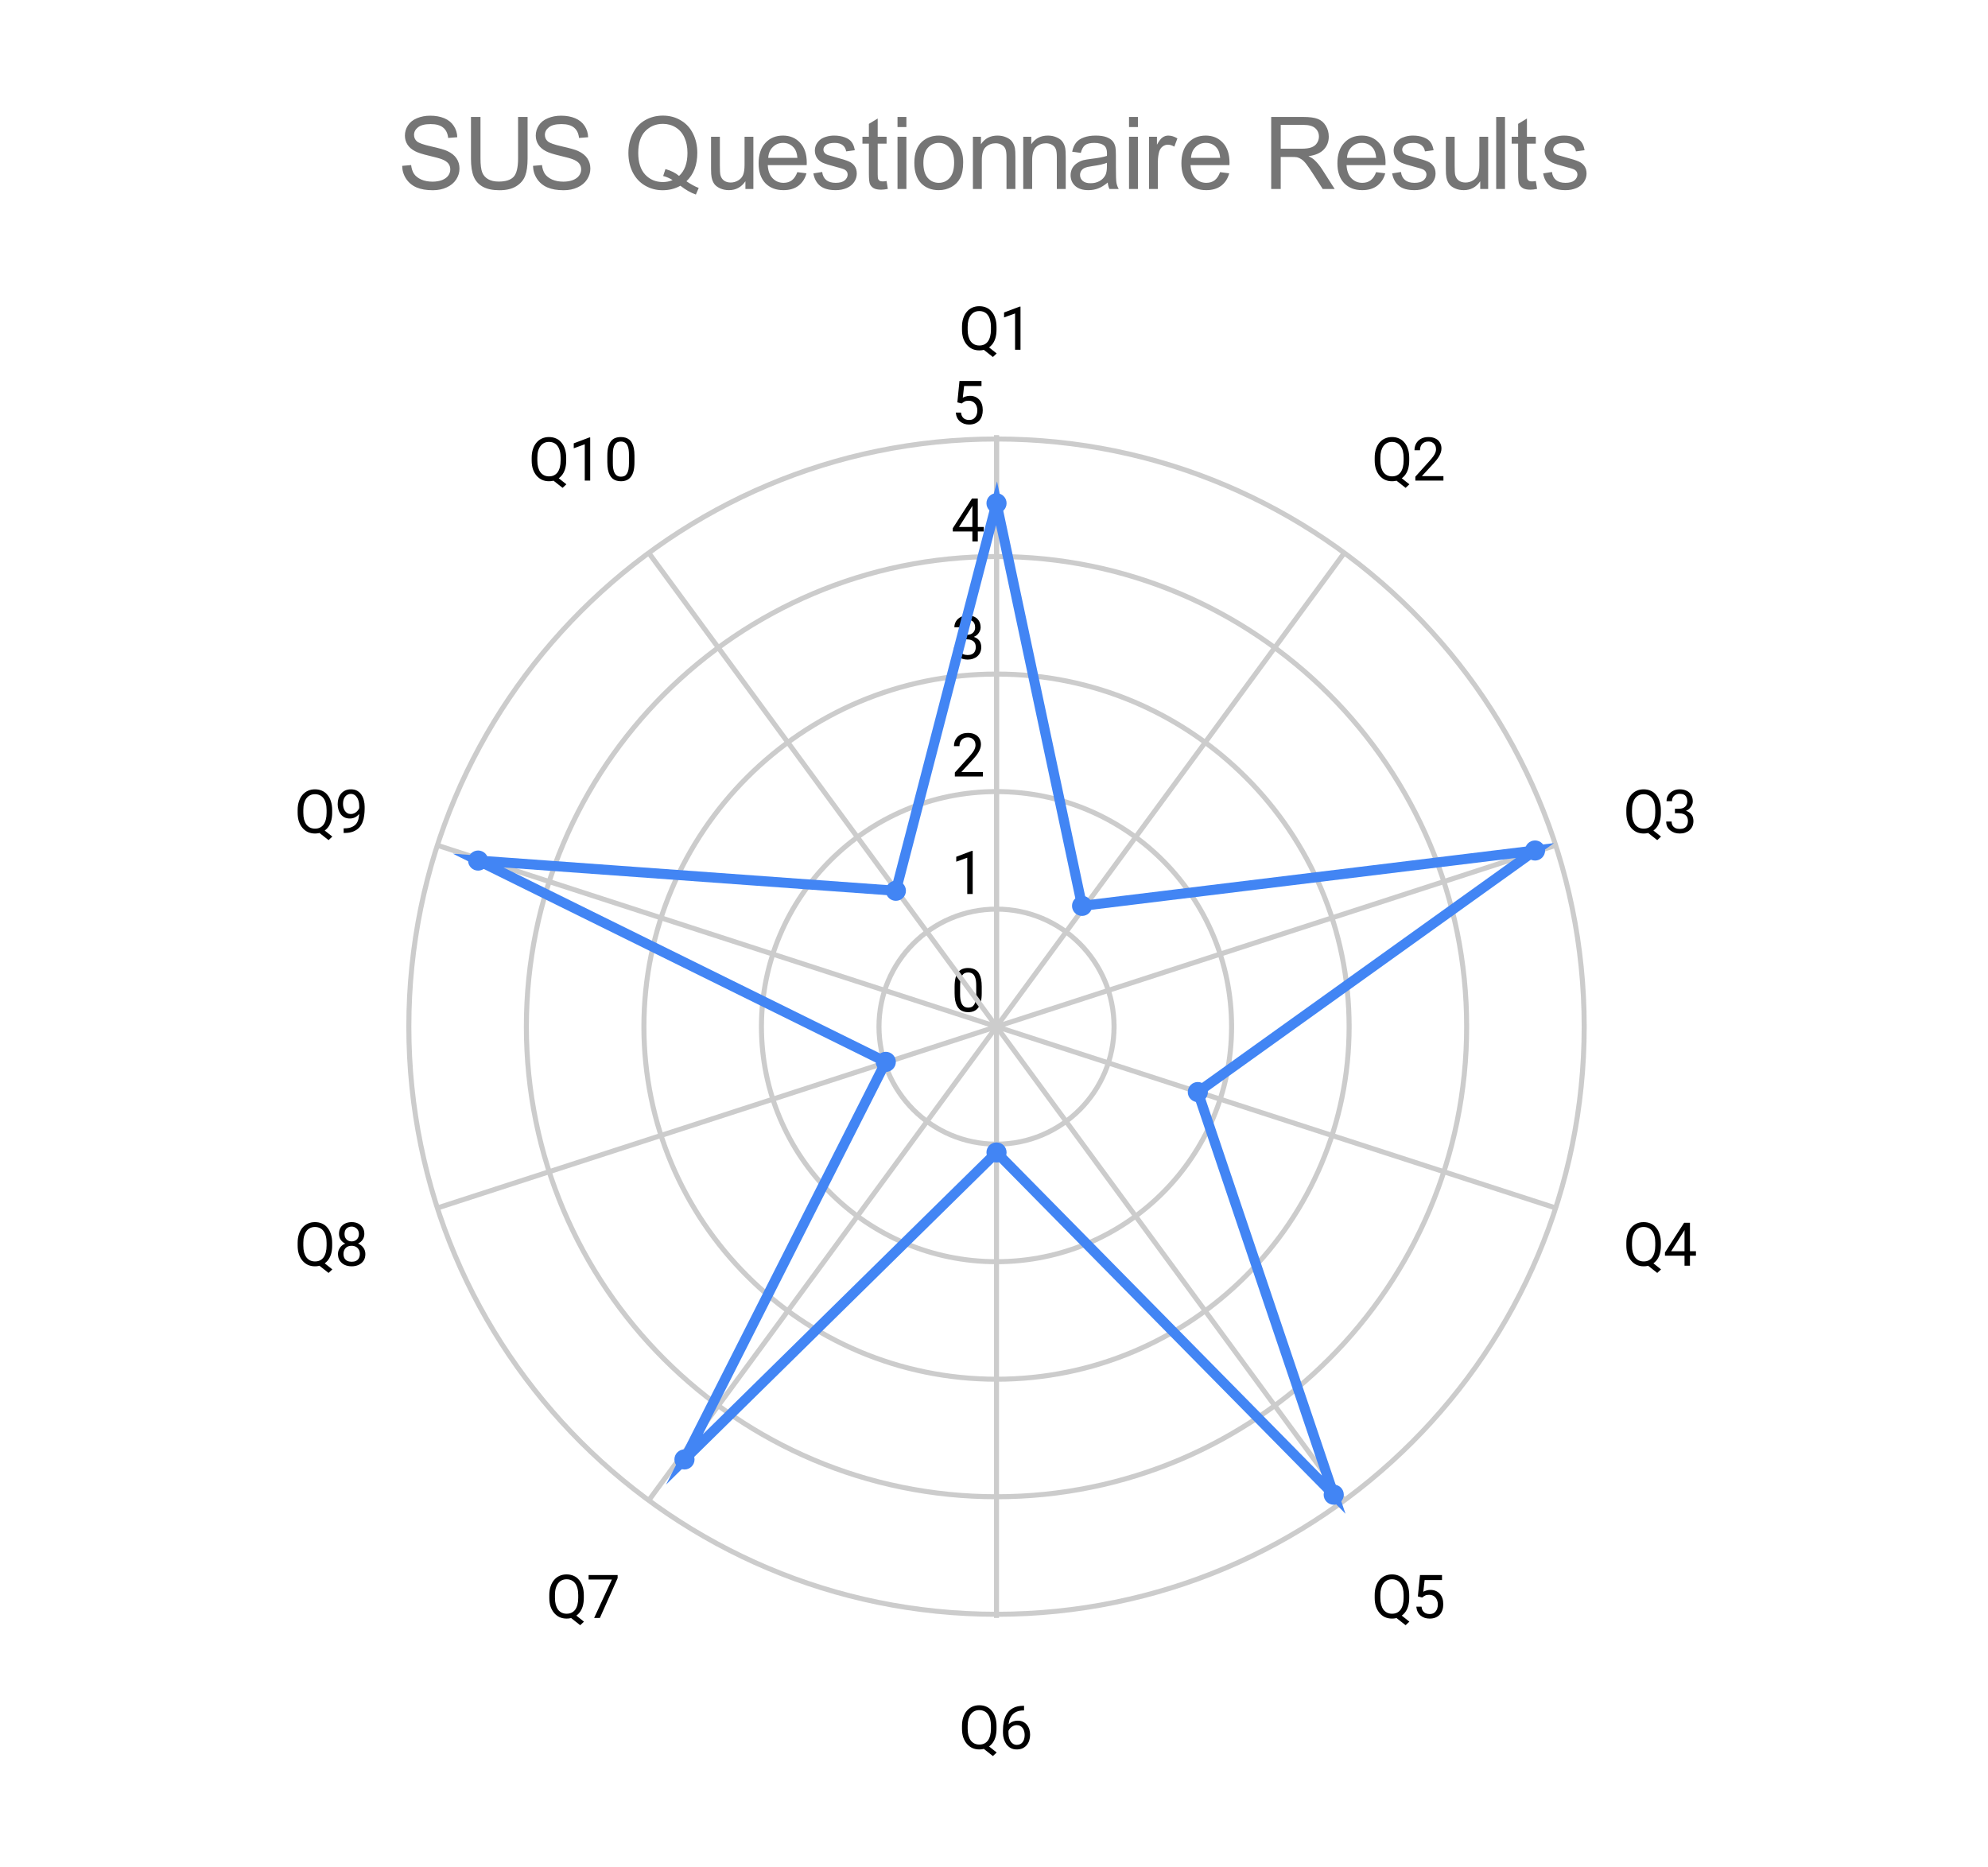 <svg version="1.1" viewBox="0.0 0.0 395.0 371.0" fill="none" stroke="none" stroke-linecap="square" stroke-miterlimit="10" width="395" height="371" xmlns:xlink="http://www.w3.org/1999/xlink" xmlns="http://www.w3.org/2000/svg"><path fill="#ffffff" d="M0 0L395.0 0L395.0 371.0L0 371.0L0 0Z" fill-rule="nonzero"/><path fill="#ffffff" d="M18.55 54.917L376.45 54.917L376.45 352.45L18.55 352.45L18.55 54.917Z" fill-rule="nonzero"/><path stroke="#cccccc" stroke-width="1.0" stroke-linecap="butt" d="M198.0 204.0C198.0 204.0 198.0 204.0 198.0 204.0C198.0 204.0 198.0 204.0 198.0 204.0C198.0 204.0 198.0 204.0 198.0 204.0C198.0 204.0 198.0 204.0 198.0 204.0" fill-rule="nonzero"/><path fill="#000000" d="M195.062 196.047L195.062 197.359Q195.062 198.406 194.875 199.125Q194.688 199.844 194.328 200.281Q193.984 200.719 193.484 200.922Q193.0 201.125 192.375 201.125Q191.891 201.125 191.469 201.0Q191.047 200.875 190.719 200.609Q190.391 200.328 190.156 199.891Q189.922 199.453 189.797 198.828Q189.672 198.188 189.672 197.359L189.672 196.047Q189.672 195.0 189.859 194.297Q190.062 193.594 190.406 193.156Q190.766 192.719 191.25 192.531Q191.75 192.344 192.359 192.344Q192.859 192.344 193.281 192.469Q193.703 192.594 194.031 192.859Q194.359 193.109 194.578 193.547Q194.812 193.969 194.938 194.594Q195.062 195.219 195.062 196.047ZM193.969 197.531L193.969 195.875Q193.969 195.297 193.906 194.859Q193.844 194.422 193.703 194.109Q193.578 193.797 193.375 193.609Q193.188 193.422 192.938 193.328Q192.688 193.234 192.359 193.234Q191.984 193.234 191.672 193.375Q191.375 193.516 191.172 193.828Q190.969 194.141 190.859 194.656Q190.766 195.156 190.766 195.875L190.766 197.531Q190.766 198.109 190.828 198.547Q190.906 198.984 191.031 199.312Q191.172 199.625 191.359 199.828Q191.562 200.031 191.812 200.125Q192.062 200.219 192.375 200.219Q192.781 200.219 193.078 200.078Q193.375 199.922 193.578 199.594Q193.781 199.266 193.875 198.766Q193.969 198.25 193.969 197.531Z" fill-rule="nonzero"/><path stroke="#cccccc" stroke-width="1.0" stroke-linecap="butt" d="M221.353 204.0C221.353 191.102 210.898 180.647 198.0 180.647C185.102 180.647 174.647 191.102 174.647 204.0C174.647 216.898 185.102 227.353 198.0 227.353C210.898 227.353 221.353 216.898 221.353 204.0" fill-rule="nonzero"/><path fill="#000000" d="M193.266 169.069L193.266 177.647L192.188 177.647L192.188 170.428L190.0 171.225L190.0 170.24L193.109 169.069L193.266 169.069Z" fill-rule="nonzero"/><path stroke="#cccccc" stroke-width="1.0" stroke-linecap="butt" d="M244.707 204.0C244.707 178.205 223.795 157.293 198.0 157.293C172.205 157.293 151.293 178.205 151.293 204.0C151.293 229.795 172.205 250.707 198.0 250.707C223.795 250.707 244.707 229.795 244.707 204.0" fill-rule="nonzero"/><path fill="#000000" d="M195.297 153.403L195.297 154.293L189.719 154.293L189.719 153.512L192.516 150.403Q193.031 149.825 193.312 149.434Q193.594 149.028 193.703 148.715Q193.828 148.387 193.828 148.059Q193.828 147.637 193.656 147.293Q193.484 146.95 193.141 146.746Q192.812 146.528 192.328 146.528Q191.766 146.528 191.391 146.762Q191.016 146.981 190.828 147.371Q190.641 147.762 190.641 148.262L189.547 148.262Q189.547 147.543 189.859 146.95Q190.188 146.356 190.797 145.996Q191.422 145.637 192.328 145.637Q193.141 145.637 193.719 145.934Q194.297 146.215 194.594 146.731Q194.906 147.231 194.906 147.918Q194.906 148.293 194.781 148.684Q194.656 149.059 194.438 149.45Q194.219 149.825 193.922 150.2Q193.641 150.559 193.312 150.918L191.016 153.403L195.297 153.403Z" fill-rule="nonzero"/><path stroke="#cccccc" stroke-width="1.0" stroke-linecap="butt" d="M268.06 204.0C268.06 165.307 236.693 133.94 198.0 133.94C159.307 133.94 127.94 165.307 127.94 204.0C127.94 242.693 159.307 274.06 198.0 274.06C236.693 274.06 268.06 242.693 268.06 204.0" fill-rule="nonzero"/><path fill="#000000" d="M191.297 126.143L192.062 126.143Q192.641 126.143 193.0 125.956Q193.375 125.752 193.562 125.424Q193.75 125.096 193.75 124.674Q193.75 124.19 193.578 123.862Q193.422 123.518 193.094 123.346Q192.766 123.174 192.266 123.174Q191.797 123.174 191.453 123.362Q191.109 123.534 190.906 123.862Q190.719 124.19 190.719 124.643L189.625 124.643Q189.625 123.987 189.953 123.456Q190.281 122.924 190.875 122.612Q191.469 122.284 192.266 122.284Q193.031 122.284 193.609 122.565Q194.188 122.831 194.516 123.377Q194.844 123.909 194.844 124.706Q194.844 125.034 194.688 125.393Q194.531 125.752 194.219 126.081Q193.906 126.393 193.406 126.596Q192.922 126.799 192.219 126.799L191.297 126.799L191.297 126.143ZM191.297 127.034L191.297 126.377L192.219 126.377Q193.031 126.377 193.562 126.581Q194.094 126.768 194.406 127.096Q194.719 127.409 194.844 127.799Q194.969 128.174 194.969 128.565Q194.969 129.159 194.766 129.627Q194.562 130.081 194.188 130.409Q193.828 130.721 193.328 130.893Q192.844 131.065 192.266 131.065Q191.703 131.065 191.219 130.909Q190.734 130.737 190.359 130.44Q189.984 130.143 189.766 129.706Q189.562 129.252 189.562 128.69L190.641 128.69Q190.641 129.127 190.828 129.471Q191.031 129.799 191.391 129.987Q191.766 130.159 192.266 130.159Q192.766 130.159 193.125 129.987Q193.484 129.815 193.672 129.471Q193.875 129.112 193.875 128.581Q193.875 128.049 193.656 127.706Q193.438 127.362 193.016 127.206Q192.609 127.034 192.062 127.034L191.297 127.034Z" fill-rule="nonzero"/><path stroke="#cccccc" stroke-width="1.0" stroke-linecap="butt" d="M291.413 204.0C291.413 152.409 249.591 110.587 198.0 110.587C146.409 110.587 104.587 152.409 104.587 204.0C104.587 255.591 146.409 297.413 198.0 297.413C249.591 297.413 291.413 255.591 291.413 204.0" fill-rule="nonzero"/><path fill="#000000" d="M195.469 104.712L195.469 105.602L189.312 105.602L189.312 104.962L193.125 99.055L194.016 99.055L193.062 100.759L190.547 104.712L195.469 104.712ZM194.281 99.055L194.281 107.587L193.203 107.587L193.203 99.055L194.281 99.055Z" fill-rule="nonzero"/><path stroke="#cccccc" stroke-width="1.0" stroke-linecap="butt" d="M314.767 204.0C314.767 139.512 262.488 87.233 198.0 87.233C133.512 87.233 81.233 139.512 81.233 204.0C81.233 268.488 133.512 320.767 198.0 320.767C262.488 320.767 314.767 268.488 314.767 204.0" fill-rule="nonzero"/><path fill="#000000" d="M191.078 80.171L190.219 79.952L190.641 75.702L195.016 75.702L195.016 76.702L191.562 76.702L191.297 79.03Q191.531 78.89 191.891 78.78Q192.266 78.655 192.734 78.655Q193.312 78.655 193.781 78.858Q194.25 79.061 194.578 79.436Q194.922 79.811 195.094 80.343Q195.266 80.858 195.266 81.515Q195.266 82.124 195.094 82.64Q194.938 83.155 194.594 83.546Q194.266 83.921 193.75 84.14Q193.25 84.358 192.562 84.358Q192.047 84.358 191.594 84.218Q191.141 84.061 190.766 83.765Q190.406 83.468 190.188 83.03Q189.969 82.593 189.906 81.983L190.938 81.983Q191.0 82.468 191.203 82.796Q191.422 83.124 191.766 83.296Q192.109 83.452 192.562 83.452Q192.953 83.452 193.25 83.327Q193.547 83.186 193.75 82.936Q193.969 82.686 194.078 82.327Q194.188 81.968 194.188 81.53Q194.188 81.124 194.062 80.78Q193.953 80.436 193.734 80.186Q193.516 79.921 193.203 79.78Q192.891 79.624 192.469 79.624Q191.938 79.624 191.656 79.78Q191.375 79.921 191.078 80.171Z" fill-rule="nonzero"/><path stroke="#cccccc" stroke-width="1.0" stroke-linecap="butt" d="M198.0 204.0L198.0 87.0" fill-rule="nonzero"/><path fill="#000000" d="M195.875 68.516L198.031 70.234L197.281 70.938L195.141 69.25L195.875 68.516ZM198.0 64.969L198.0 65.5Q198.0 66.469 197.766 67.234Q197.531 67.984 197.078 68.516Q196.625 69.047 195.984 69.344Q195.359 69.625 194.578 69.625Q193.828 69.625 193.188 69.344Q192.562 69.047 192.109 68.516Q191.656 67.984 191.391 67.234Q191.141 66.469 191.141 65.5L191.141 64.969Q191.141 64.0 191.391 63.25Q191.641 62.484 192.094 61.953Q192.562 61.406 193.188 61.125Q193.812 60.844 194.578 60.844Q195.359 60.844 195.984 61.125Q196.625 61.406 197.062 61.953Q197.516 62.484 197.75 63.25Q198.0 64.0 198.0 64.969ZM196.891 65.5L196.891 64.953Q196.891 64.188 196.734 63.609Q196.578 63.016 196.281 62.625Q195.984 62.219 195.547 62.016Q195.125 61.812 194.578 61.812Q194.047 61.812 193.625 62.016Q193.203 62.219 192.891 62.625Q192.594 63.016 192.422 63.609Q192.266 64.188 192.266 64.953L192.266 65.5Q192.266 66.266 192.422 66.859Q192.594 67.453 192.891 67.859Q193.203 68.25 193.625 68.453Q194.062 68.656 194.578 68.656Q195.141 68.656 195.562 68.453Q195.984 68.25 196.281 67.859Q196.578 67.453 196.734 66.859Q196.891 66.266 196.891 65.5ZM202.766 60.922L202.766 69.5L201.688 69.5L201.688 62.281L199.5 63.078L199.5 62.094L202.609 60.922L202.766 60.922Z" fill-rule="nonzero"/><path stroke="#cccccc" stroke-width="1.0" stroke-linecap="butt" d="M198.0 204.0L267.0 110.0" fill-rule="nonzero"/><path fill="#000000" d="M277.875 94.516L280.031 96.234L279.281 96.938L277.141 95.25L277.875 94.516ZM280.0 90.969L280.0 91.5Q280.0 92.469 279.766 93.234Q279.531 93.984 279.078 94.516Q278.625 95.047 277.984 95.344Q277.359 95.625 276.578 95.625Q275.828 95.625 275.188 95.344Q274.562 95.047 274.109 94.516Q273.656 93.984 273.391 93.234Q273.141 92.469 273.141 91.5L273.141 90.969Q273.141 90.0 273.391 89.25Q273.641 88.484 274.094 87.953Q274.562 87.406 275.188 87.125Q275.812 86.844 276.578 86.844Q277.359 86.844 277.984 87.125Q278.625 87.406 279.062 87.953Q279.516 88.484 279.75 89.25Q280.0 90.0 280.0 90.969ZM278.891 91.5L278.891 90.953Q278.891 90.188 278.734 89.609Q278.578 89.016 278.281 88.625Q277.984 88.219 277.547 88.016Q277.125 87.812 276.578 87.812Q276.047 87.812 275.625 88.016Q275.203 88.219 274.891 88.625Q274.594 89.016 274.422 89.609Q274.266 90.188 274.266 90.953L274.266 91.5Q274.266 92.266 274.422 92.859Q274.594 93.453 274.891 93.859Q275.203 94.25 275.625 94.453Q276.062 94.656 276.578 94.656Q277.141 94.656 277.562 94.453Q277.984 94.25 278.281 93.859Q278.578 93.453 278.734 92.859Q278.891 92.266 278.891 91.5ZM286.797 94.609L286.797 95.5L281.219 95.5L281.219 94.719L284.016 91.609Q284.531 91.031 284.812 90.641Q285.094 90.234 285.203 89.922Q285.328 89.594 285.328 89.266Q285.328 88.844 285.156 88.5Q284.984 88.156 284.641 87.953Q284.312 87.734 283.828 87.734Q283.266 87.734 282.891 87.969Q282.516 88.188 282.328 88.578Q282.141 88.969 282.141 89.469L281.047 89.469Q281.047 88.75 281.359 88.156Q281.688 87.562 282.297 87.203Q282.922 86.844 283.828 86.844Q284.641 86.844 285.219 87.141Q285.797 87.422 286.094 87.938Q286.406 88.438 286.406 89.125Q286.406 89.5 286.281 89.891Q286.156 90.266 285.938 90.656Q285.719 91.031 285.422 91.406Q285.141 91.766 284.812 92.125L282.516 94.609L286.797 94.609Z" fill-rule="nonzero"/><path stroke="#cccccc" stroke-width="1.0" stroke-linecap="butt" d="M198.0 204.0L309.0 168.0" fill-rule="nonzero"/><path fill="#000000" d="M327.875 164.516L330.031 166.234L329.281 166.938L327.141 165.25L327.875 164.516ZM330.0 160.969L330.0 161.5Q330.0 162.469 329.766 163.234Q329.531 163.984 329.078 164.516Q328.625 165.047 327.984 165.344Q327.359 165.625 326.578 165.625Q325.828 165.625 325.188 165.344Q324.562 165.047 324.109 164.516Q323.656 163.984 323.391 163.234Q323.141 162.469 323.141 161.5L323.141 160.969Q323.141 160.0 323.391 159.25Q323.641 158.484 324.094 157.953Q324.562 157.406 325.188 157.125Q325.812 156.844 326.578 156.844Q327.359 156.844 327.984 157.125Q328.625 157.406 329.062 157.953Q329.516 158.484 329.75 159.25Q330.0 160.0 330.0 160.969ZM328.891 161.5L328.891 160.953Q328.891 160.188 328.734 159.609Q328.578 159.016 328.281 158.625Q327.984 158.219 327.547 158.016Q327.125 157.812 326.578 157.812Q326.047 157.812 325.625 158.016Q325.203 158.219 324.891 158.625Q324.594 159.016 324.422 159.609Q324.266 160.188 324.266 160.953L324.266 161.5Q324.266 162.266 324.422 162.859Q324.594 163.453 324.891 163.859Q325.203 164.25 325.625 164.453Q326.062 164.656 326.578 164.656Q327.141 164.656 327.562 164.453Q327.984 164.25 328.281 163.859Q328.578 163.453 328.734 162.859Q328.891 162.266 328.891 161.5ZM332.797 160.703L333.562 160.703Q334.141 160.703 334.5 160.516Q334.875 160.312 335.062 159.984Q335.25 159.656 335.25 159.234Q335.25 158.75 335.078 158.422Q334.922 158.078 334.594 157.906Q334.266 157.734 333.766 157.734Q333.297 157.734 332.953 157.922Q332.609 158.094 332.406 158.422Q332.219 158.75 332.219 159.203L331.125 159.203Q331.125 158.547 331.453 158.016Q331.781 157.484 332.375 157.172Q332.969 156.844 333.766 156.844Q334.531 156.844 335.109 157.125Q335.688 157.391 336.016 157.938Q336.344 158.469 336.344 159.266Q336.344 159.594 336.188 159.953Q336.031 160.312 335.719 160.641Q335.406 160.953 334.906 161.156Q334.422 161.359 333.719 161.359L332.797 161.359L332.797 160.703ZM332.797 161.594L332.797 160.938L333.719 160.938Q334.531 160.938 335.062 161.141Q335.594 161.328 335.906 161.656Q336.219 161.969 336.344 162.359Q336.469 162.734 336.469 163.125Q336.469 163.719 336.266 164.188Q336.062 164.641 335.688 164.969Q335.328 165.281 334.828 165.453Q334.344 165.625 333.766 165.625Q333.203 165.625 332.719 165.469Q332.234 165.297 331.859 165.0Q331.484 164.703 331.266 164.266Q331.062 163.812 331.062 163.25L332.141 163.25Q332.141 163.688 332.328 164.031Q332.531 164.359 332.891 164.547Q333.266 164.719 333.766 164.719Q334.266 164.719 334.625 164.547Q334.984 164.375 335.172 164.031Q335.375 163.672 335.375 163.141Q335.375 162.609 335.156 162.266Q334.938 161.922 334.516 161.766Q334.109 161.594 333.562 161.594L332.797 161.594Z" fill-rule="nonzero"/><path stroke="#cccccc" stroke-width="1.0" stroke-linecap="butt" d="M198.0 204.0L309.0 240.0" fill-rule="nonzero"/><path fill="#000000" d="M327.875 250.516L330.031 252.234L329.281 252.938L327.141 251.25L327.875 250.516ZM330.0 246.969L330.0 247.5Q330.0 248.469 329.766 249.234Q329.531 249.984 329.078 250.516Q328.625 251.047 327.984 251.344Q327.359 251.625 326.578 251.625Q325.828 251.625 325.188 251.344Q324.562 251.047 324.109 250.516Q323.656 249.984 323.391 249.234Q323.141 248.469 323.141 247.5L323.141 246.969Q323.141 246.0 323.391 245.25Q323.641 244.484 324.094 243.953Q324.562 243.406 325.188 243.125Q325.812 242.844 326.578 242.844Q327.359 242.844 327.984 243.125Q328.625 243.406 329.062 243.953Q329.516 244.484 329.75 245.25Q330.0 246.0 330.0 246.969ZM328.891 247.5L328.891 246.953Q328.891 246.188 328.734 245.609Q328.578 245.016 328.281 244.625Q327.984 244.219 327.547 244.016Q327.125 243.812 326.578 243.812Q326.047 243.812 325.625 244.016Q325.203 244.219 324.891 244.625Q324.594 245.016 324.422 245.609Q324.266 246.188 324.266 246.953L324.266 247.5Q324.266 248.266 324.422 248.859Q324.594 249.453 324.891 249.859Q325.203 250.25 325.625 250.453Q326.062 250.656 326.578 250.656Q327.141 250.656 327.562 250.453Q327.984 250.25 328.281 249.859Q328.578 249.453 328.734 248.859Q328.891 248.266 328.891 247.5ZM336.969 248.625L336.969 249.516L330.812 249.516L330.812 248.875L334.625 242.969L335.516 242.969L334.562 244.672L332.047 248.625L336.969 248.625ZM335.781 242.969L335.781 251.5L334.703 251.5L334.703 242.969L335.781 242.969Z" fill-rule="nonzero"/><path stroke="#cccccc" stroke-width="1.0" stroke-linecap="butt" d="M198.0 204.0L267.0 298.0" fill-rule="nonzero"/><path fill="#000000" d="M277.875 320.516L280.031 322.234L279.281 322.938L277.141 321.25L277.875 320.516ZM280.0 316.969L280.0 317.5Q280.0 318.469 279.766 319.234Q279.531 319.984 279.078 320.516Q278.625 321.047 277.984 321.344Q277.359 321.625 276.578 321.625Q275.828 321.625 275.188 321.344Q274.562 321.047 274.109 320.516Q273.656 319.984 273.391 319.234Q273.141 318.469 273.141 317.5L273.141 316.969Q273.141 316.0 273.391 315.25Q273.641 314.484 274.094 313.953Q274.562 313.406 275.188 313.125Q275.812 312.844 276.578 312.844Q277.359 312.844 277.984 313.125Q278.625 313.406 279.062 313.953Q279.516 314.484 279.75 315.25Q280.0 316.0 280.0 316.969ZM278.891 317.5L278.891 316.953Q278.891 316.188 278.734 315.609Q278.578 315.016 278.281 314.625Q277.984 314.219 277.547 314.016Q277.125 313.812 276.578 313.812Q276.047 313.812 275.625 314.016Q275.203 314.219 274.891 314.625Q274.594 315.016 274.422 315.609Q274.266 316.188 274.266 316.953L274.266 317.5Q274.266 318.266 274.422 318.859Q274.594 319.453 274.891 319.859Q275.203 320.25 275.625 320.453Q276.062 320.656 276.578 320.656Q277.141 320.656 277.562 320.453Q277.984 320.25 278.281 319.859Q278.578 319.453 278.734 318.859Q278.891 318.266 278.891 317.5ZM282.578 317.438L281.719 317.219L282.141 312.969L286.516 312.969L286.516 313.969L283.062 313.969L282.797 316.297Q283.031 316.156 283.391 316.047Q283.766 315.922 284.234 315.922Q284.812 315.922 285.281 316.125Q285.75 316.328 286.078 316.703Q286.422 317.078 286.594 317.609Q286.766 318.125 286.766 318.781Q286.766 319.391 286.594 319.906Q286.438 320.422 286.094 320.812Q285.766 321.188 285.25 321.406Q284.75 321.625 284.062 321.625Q283.547 321.625 283.094 321.484Q282.641 321.328 282.266 321.031Q281.906 320.734 281.688 320.297Q281.469 319.859 281.406 319.25L282.438 319.25Q282.5 319.734 282.703 320.062Q282.922 320.391 283.266 320.562Q283.609 320.719 284.062 320.719Q284.453 320.719 284.75 320.594Q285.047 320.453 285.25 320.203Q285.469 319.953 285.578 319.594Q285.688 319.234 285.688 318.797Q285.688 318.391 285.562 318.047Q285.453 317.703 285.234 317.453Q285.016 317.188 284.703 317.047Q284.391 316.891 283.969 316.891Q283.438 316.891 283.156 317.047Q282.875 317.188 282.578 317.438Z" fill-rule="nonzero"/><path stroke="#cccccc" stroke-width="1.0" stroke-linecap="butt" d="M198.0 204.0L198.0 321.0" fill-rule="nonzero"/><path fill="#000000" d="M195.875 346.516L198.031 348.234L197.281 348.938L195.141 347.25L195.875 346.516ZM198.0 342.969L198.0 343.5Q198.0 344.469 197.766 345.234Q197.531 345.984 197.078 346.516Q196.625 347.047 195.984 347.344Q195.359 347.625 194.578 347.625Q193.828 347.625 193.188 347.344Q192.562 347.047 192.109 346.516Q191.656 345.984 191.391 345.234Q191.141 344.469 191.141 343.5L191.141 342.969Q191.141 342.0 191.391 341.25Q191.641 340.484 192.094 339.953Q192.562 339.406 193.188 339.125Q193.812 338.844 194.578 338.844Q195.359 338.844 195.984 339.125Q196.625 339.406 197.062 339.953Q197.516 340.484 197.75 341.25Q198.0 342.0 198.0 342.969ZM196.891 343.5L196.891 342.953Q196.891 342.188 196.734 341.609Q196.578 341.016 196.281 340.625Q195.984 340.219 195.547 340.016Q195.125 339.812 194.578 339.812Q194.047 339.812 193.625 340.016Q193.203 340.219 192.891 340.625Q192.594 341.016 192.422 341.609Q192.266 342.188 192.266 342.953L192.266 343.5Q192.266 344.266 192.422 344.859Q192.594 345.453 192.891 345.859Q193.203 346.25 193.625 346.453Q194.062 346.656 194.578 346.656Q195.141 346.656 195.562 346.453Q195.984 346.25 196.281 345.859Q196.578 345.453 196.734 344.859Q196.891 344.266 196.891 343.5ZM203.375 338.953L203.469 338.953L203.469 339.875L203.375 339.875Q202.516 339.875 201.922 340.156Q201.344 340.438 201.0 340.906Q200.672 341.359 200.516 341.953Q200.375 342.531 200.375 343.125L200.375 344.375Q200.375 344.938 200.5 345.375Q200.641 345.812 200.875 346.125Q201.109 346.422 201.406 346.578Q201.703 346.719 202.016 346.719Q202.391 346.719 202.688 346.578Q202.984 346.438 203.188 346.172Q203.391 345.906 203.484 345.562Q203.594 345.203 203.594 344.766Q203.594 344.391 203.5 344.031Q203.406 343.672 203.219 343.406Q203.031 343.125 202.734 342.969Q202.438 342.797 202.047 342.797Q201.594 342.797 201.203 343.016Q200.812 343.234 200.562 343.594Q200.312 343.953 200.281 344.359L199.703 344.359Q199.797 343.703 200.016 343.234Q200.234 342.766 200.578 342.469Q200.922 342.172 201.328 342.047Q201.75 341.906 202.219 341.906Q202.859 341.906 203.312 342.156Q203.781 342.391 204.078 342.797Q204.391 343.188 204.531 343.688Q204.672 344.188 204.672 344.719Q204.672 345.312 204.5 345.844Q204.328 346.375 203.984 346.781Q203.656 347.172 203.156 347.406Q202.672 347.625 202.016 347.625Q201.328 347.625 200.812 347.344Q200.297 347.047 199.953 346.578Q199.625 346.094 199.453 345.516Q199.281 344.938 199.281 344.344L199.281 343.828Q199.281 342.922 199.453 342.062Q199.641 341.188 200.094 340.484Q200.547 339.781 201.344 339.375Q202.141 338.953 203.375 338.953Z" fill-rule="nonzero"/><path stroke="#cccccc" stroke-width="1.0" stroke-linecap="butt" d="M198.0 204.0L129.0 298.0" fill-rule="nonzero"/><path fill="#000000" d="M113.875 320.516L116.031 322.234L115.281 322.938L113.141 321.25L113.875 320.516ZM116.0 316.969L116.0 317.5Q116.0 318.469 115.766 319.234Q115.531 319.984 115.078 320.516Q114.625 321.047 113.984 321.344Q113.359 321.625 112.578 321.625Q111.828 321.625 111.188 321.344Q110.562 321.047 110.109 320.516Q109.656 319.984 109.391 319.234Q109.141 318.469 109.141 317.5L109.141 316.969Q109.141 316.0 109.391 315.25Q109.641 314.484 110.094 313.953Q110.562 313.406 111.188 313.125Q111.812 312.844 112.578 312.844Q113.359 312.844 113.984 313.125Q114.625 313.406 115.062 313.953Q115.516 314.484 115.75 315.25Q116.0 316.0 116.0 316.969ZM114.891 317.5L114.891 316.953Q114.891 316.188 114.734 315.609Q114.578 315.016 114.281 314.625Q113.984 314.219 113.547 314.016Q113.125 313.812 112.578 313.812Q112.047 313.812 111.625 314.016Q111.203 314.219 110.891 314.625Q110.594 315.016 110.422 315.609Q110.266 316.188 110.266 316.953L110.266 317.5Q110.266 318.266 110.422 318.859Q110.594 319.453 110.891 319.859Q111.203 320.25 111.625 320.453Q112.062 320.656 112.578 320.656Q113.141 320.656 113.562 320.453Q113.984 320.25 114.281 319.859Q114.578 319.453 114.734 318.859Q114.891 318.266 114.891 317.5ZM122.719 312.969L122.719 313.578L119.188 321.5L118.047 321.5L121.578 313.859L116.953 313.859L116.953 312.969L122.719 312.969Z" fill-rule="nonzero"/><path stroke="#cccccc" stroke-width="1.0" stroke-linecap="butt" d="M198.0 204.0L87.0 240.0" fill-rule="nonzero"/><path fill="#000000" d="M63.875 250.516L66.031 252.234L65.281 252.938L63.141 251.25L63.875 250.516ZM66.0 246.969L66.0 247.5Q66.0 248.469 65.766 249.234Q65.531 249.984 65.078 250.516Q64.625 251.047 63.984 251.344Q63.359 251.625 62.578 251.625Q61.828 251.625 61.188 251.344Q60.562 251.047 60.109 250.516Q59.656 249.984 59.391 249.234Q59.141 248.469 59.141 247.5L59.141 246.969Q59.141 246.0 59.391 245.25Q59.641 244.484 60.094 243.953Q60.562 243.406 61.188 243.125Q61.812 242.844 62.578 242.844Q63.359 242.844 63.984 243.125Q64.625 243.406 65.062 243.953Q65.516 244.484 65.75 245.25Q66.0 246.0 66.0 246.969ZM64.891 247.5L64.891 246.953Q64.891 246.188 64.734 245.609Q64.578 245.016 64.281 244.625Q63.984 244.219 63.547 244.016Q63.125 243.812 62.578 243.812Q62.047 243.812 61.625 244.016Q61.203 244.219 60.891 244.625Q60.594 245.016 60.422 245.609Q60.266 246.188 60.266 246.953L60.266 247.5Q60.266 248.266 60.422 248.859Q60.594 249.453 60.891 249.859Q61.203 250.25 61.625 250.453Q62.062 250.656 62.578 250.656Q63.141 250.656 63.562 250.453Q63.984 250.25 64.281 249.859Q64.578 249.453 64.734 248.859Q64.891 248.266 64.891 247.5ZM72.594 249.188Q72.594 249.969 72.234 250.516Q71.875 251.047 71.25 251.344Q70.641 251.625 69.875 251.625Q69.109 251.625 68.484 251.344Q67.875 251.047 67.516 250.516Q67.156 249.969 67.156 249.188Q67.156 248.688 67.359 248.266Q67.562 247.828 67.922 247.516Q68.281 247.203 68.766 247.031Q69.266 246.859 69.859 246.859Q70.656 246.859 71.266 247.156Q71.875 247.453 72.234 247.984Q72.594 248.516 72.594 249.188ZM71.5 249.172Q71.5 248.688 71.297 248.328Q71.094 247.953 70.719 247.75Q70.344 247.547 69.859 247.547Q69.359 247.547 69.0 247.75Q68.641 247.953 68.438 248.328Q68.25 248.688 68.25 249.172Q68.25 249.656 68.438 250.016Q68.641 250.359 69.0 250.547Q69.375 250.719 69.875 250.719Q70.375 250.719 70.734 250.547Q71.109 250.359 71.297 250.016Q71.5 249.656 71.5 249.172ZM72.391 245.188Q72.391 245.812 72.062 246.312Q71.734 246.812 71.156 247.094Q70.594 247.375 69.875 247.375Q69.141 247.375 68.562 247.094Q68.0 246.812 67.672 246.312Q67.359 245.812 67.359 245.188Q67.359 244.438 67.672 243.922Q68.0 243.406 68.562 243.125Q69.141 242.844 69.875 242.844Q70.609 242.844 71.172 243.125Q71.734 243.406 72.062 243.922Q72.391 244.438 72.391 245.188ZM71.312 245.203Q71.312 244.781 71.125 244.453Q70.938 244.125 70.609 243.938Q70.297 243.734 69.875 243.734Q69.438 243.734 69.109 243.922Q68.797 244.094 68.625 244.422Q68.453 244.75 68.453 245.203Q68.453 245.641 68.625 245.969Q68.797 246.297 69.125 246.484Q69.453 246.672 69.875 246.672Q70.297 246.672 70.609 246.484Q70.938 246.297 71.125 245.969Q71.312 245.641 71.312 245.203Z" fill-rule="nonzero"/><path stroke="#cccccc" stroke-width="1.0" stroke-linecap="butt" d="M198.0 204.0L87.0 168.0" fill-rule="nonzero"/><path fill="#000000" d="M63.875 164.516L66.031 166.234L65.281 166.938L63.141 165.25L63.875 164.516ZM66.0 160.969L66.0 161.5Q66.0 162.469 65.766 163.234Q65.531 163.984 65.078 164.516Q64.625 165.047 63.984 165.344Q63.359 165.625 62.578 165.625Q61.828 165.625 61.188 165.344Q60.562 165.047 60.109 164.516Q59.656 163.984 59.391 163.234Q59.141 162.469 59.141 161.5L59.141 160.969Q59.141 160.0 59.391 159.25Q59.641 158.484 60.094 157.953Q60.562 157.406 61.188 157.125Q61.812 156.844 62.578 156.844Q63.359 156.844 63.984 157.125Q64.625 157.406 65.062 157.953Q65.516 158.484 65.75 159.25Q66.0 160.0 66.0 160.969ZM64.891 161.5L64.891 160.953Q64.891 160.188 64.734 159.609Q64.578 159.016 64.281 158.625Q63.984 158.219 63.547 158.016Q63.125 157.812 62.578 157.812Q62.047 157.812 61.625 158.016Q61.203 158.219 60.891 158.625Q60.594 159.016 60.422 159.609Q60.266 160.188 60.266 160.953L60.266 161.5Q60.266 162.266 60.422 162.859Q60.594 163.453 60.891 163.859Q61.203 164.25 61.625 164.453Q62.062 164.656 62.578 164.656Q63.141 164.656 63.562 164.453Q63.984 164.25 64.281 163.859Q64.578 163.453 64.734 162.859Q64.891 162.266 64.891 161.5ZM68.281 164.594L68.406 164.594Q69.344 164.594 69.922 164.328Q70.516 164.062 70.828 163.625Q71.141 163.172 71.25 162.609Q71.375 162.047 71.375 161.469L71.375 160.156Q71.375 159.578 71.234 159.125Q71.109 158.672 70.875 158.375Q70.656 158.062 70.359 157.906Q70.062 157.75 69.734 157.75Q69.359 157.75 69.062 157.906Q68.766 158.047 68.562 158.312Q68.359 158.578 68.25 158.953Q68.156 159.312 68.156 159.734Q68.156 160.125 68.25 160.484Q68.344 160.828 68.531 161.125Q68.734 161.406 69.016 161.578Q69.312 161.75 69.703 161.75Q70.062 161.75 70.375 161.609Q70.703 161.453 70.953 161.203Q71.203 160.953 71.344 160.641Q71.5 160.328 71.516 159.984L72.031 159.984Q72.031 160.469 71.844 160.938Q71.656 161.406 71.312 161.797Q70.984 162.188 70.516 162.422Q70.062 162.641 69.531 162.641Q68.891 162.641 68.422 162.406Q67.969 162.156 67.672 161.75Q67.375 161.328 67.234 160.828Q67.094 160.312 67.094 159.797Q67.094 159.188 67.25 158.656Q67.422 158.125 67.75 157.719Q68.094 157.312 68.578 157.078Q69.078 156.844 69.734 156.844Q70.469 156.844 70.984 157.141Q71.5 157.438 71.828 157.938Q72.156 158.422 72.297 159.047Q72.453 159.656 72.453 160.297L72.453 160.688Q72.453 161.359 72.359 162.047Q72.281 162.719 72.047 163.344Q71.812 163.969 71.359 164.453Q70.906 164.938 70.172 165.234Q69.453 165.516 68.406 165.516L68.281 165.516L68.281 164.594Z" fill-rule="nonzero"/><path stroke="#cccccc" stroke-width="1.0" stroke-linecap="butt" d="M198.0 204.0L129.0 110.0" fill-rule="nonzero"/><path fill="#000000" d="M110.375 94.516L112.531 96.234L111.781 96.938L109.641 95.25L110.375 94.516ZM112.5 90.969L112.5 91.5Q112.5 92.469 112.266 93.234Q112.031 93.984 111.578 94.516Q111.125 95.047 110.484 95.344Q109.859 95.625 109.078 95.625Q108.328 95.625 107.688 95.344Q107.062 95.047 106.609 94.516Q106.156 93.984 105.891 93.234Q105.641 92.469 105.641 91.5L105.641 90.969Q105.641 90.0 105.891 89.25Q106.141 88.484 106.594 87.953Q107.062 87.406 107.688 87.125Q108.312 86.844 109.078 86.844Q109.859 86.844 110.484 87.125Q111.125 87.406 111.562 87.953Q112.016 88.484 112.25 89.25Q112.5 90.0 112.5 90.969ZM111.391 91.5L111.391 90.953Q111.391 90.188 111.234 89.609Q111.078 89.016 110.781 88.625Q110.484 88.219 110.047 88.016Q109.625 87.812 109.078 87.812Q108.547 87.812 108.125 88.016Q107.703 88.219 107.391 88.625Q107.094 89.016 106.922 89.609Q106.766 90.188 106.766 90.953L106.766 91.5Q106.766 92.266 106.922 92.859Q107.094 93.453 107.391 93.859Q107.703 94.25 108.125 94.453Q108.562 94.656 109.078 94.656Q109.641 94.656 110.062 94.453Q110.484 94.25 110.781 93.859Q111.078 93.453 111.234 92.859Q111.391 92.266 111.391 91.5ZM117.266 86.922L117.266 95.5L116.188 95.5L116.188 88.281L114.0 89.078L114.0 88.094L117.109 86.922L117.266 86.922ZM126.062 90.547L126.062 91.859Q126.062 92.906 125.875 93.625Q125.688 94.344 125.328 94.781Q124.984 95.219 124.484 95.422Q124.0 95.625 123.375 95.625Q122.891 95.625 122.469 95.5Q122.047 95.375 121.719 95.109Q121.391 94.828 121.156 94.391Q120.922 93.953 120.797 93.328Q120.672 92.688 120.672 91.859L120.672 90.547Q120.672 89.5 120.859 88.797Q121.062 88.094 121.406 87.656Q121.766 87.219 122.25 87.031Q122.75 86.844 123.359 86.844Q123.859 86.844 124.281 86.969Q124.703 87.094 125.031 87.359Q125.359 87.609 125.578 88.047Q125.812 88.469 125.938 89.094Q126.062 89.719 126.062 90.547ZM124.969 92.031L124.969 90.375Q124.969 89.797 124.906 89.359Q124.844 88.922 124.703 88.609Q124.578 88.297 124.375 88.109Q124.188 87.922 123.938 87.828Q123.688 87.734 123.359 87.734Q122.984 87.734 122.672 87.875Q122.375 88.016 122.172 88.328Q121.969 88.641 121.859 89.156Q121.766 89.656 121.766 90.375L121.766 92.031Q121.766 92.609 121.828 93.047Q121.906 93.484 122.031 93.812Q122.172 94.125 122.359 94.328Q122.562 94.531 122.812 94.625Q123.062 94.719 123.375 94.719Q123.781 94.719 124.078 94.578Q124.375 94.422 124.578 94.094Q124.781 93.766 124.875 93.266Q124.969 92.75 124.969 92.031Z" fill-rule="nonzero"/><path stroke="#cccccc" stroke-width="1.0" stroke-linecap="butt" d="M198.0 204.0L198.0 87.0" fill-rule="nonzero"/><path stroke="#4285f4" stroke-width="2.0" stroke-linecap="butt" d="M198.0 100.0L215.0 180.0L305.0 169.0L238.0 217.0L265.0 297.0L198.0 229.0L136.0 290.0L176.0 211.0L95.0 171.0L178.0 177.0Z" fill-rule="nonzero"/><path fill="#4285f4" d="M200.0 100.0C200.0 101.105 199.105 102.0 198.0 102.0C196.895 102.0 196.0 101.105 196.0 100.0C196.0 98.895 196.895 98.0 198.0 98.0C199.105 98.0 200.0 98.895 200.0 100.0Z" fill-rule="nonzero"/><path fill="#4285f4" d="M217.0 180.0C217.0 181.105 216.105 182.0 215.0 182.0C213.895 182.0 213.0 181.105 213.0 180.0C213.0 178.895 213.895 178.0 215.0 178.0C216.105 178.0 217.0 178.895 217.0 180.0Z" fill-rule="nonzero"/><path fill="#4285f4" d="M307.0 169.0C307.0 170.105 306.105 171.0 305.0 171.0C303.895 171.0 303.0 170.105 303.0 169.0C303.0 167.895 303.895 167.0 305.0 167.0C306.105 167.0 307.0 167.895 307.0 169.0Z" fill-rule="nonzero"/><path fill="#4285f4" d="M240.0 217.0C240.0 218.105 239.105 219.0 238.0 219.0C236.895 219.0 236.0 218.105 236.0 217.0C236.0 215.895 236.895 215.0 238.0 215.0C239.105 215.0 240.0 215.895 240.0 217.0Z" fill-rule="nonzero"/><path fill="#4285f4" d="M267.0 297.0C267.0 298.105 266.105 299.0 265.0 299.0C263.895 299.0 263.0 298.105 263.0 297.0C263.0 295.895 263.895 295.0 265.0 295.0C266.105 295.0 267.0 295.895 267.0 297.0Z" fill-rule="nonzero"/><path fill="#4285f4" d="M200.0 229.0C200.0 230.105 199.105 231.0 198.0 231.0C196.895 231.0 196.0 230.105 196.0 229.0C196.0 227.895 196.895 227.0 198.0 227.0C199.105 227.0 200.0 227.895 200.0 229.0Z" fill-rule="nonzero"/><path fill="#4285f4" d="M138.0 290.0C138.0 291.105 137.105 292.0 136.0 292.0C134.895 292.0 134.0 291.105 134.0 290.0C134.0 288.895 134.895 288.0 136.0 288.0C137.105 288.0 138.0 288.895 138.0 290.0Z" fill-rule="nonzero"/><path fill="#4285f4" d="M178.0 211.0C178.0 212.105 177.105 213.0 176.0 213.0C174.895 213.0 174.0 212.105 174.0 211.0C174.0 209.895 174.895 209.0 176.0 209.0C177.105 209.0 178.0 209.895 178.0 211.0Z" fill-rule="nonzero"/><path fill="#4285f4" d="M97.0 171.0C97.0 172.105 96.105 173.0 95.0 173.0C93.895 173.0 93.0 172.105 93.0 171.0C93.0 169.895 93.895 169.0 95.0 169.0C96.105 169.0 97.0 169.895 97.0 171.0Z" fill-rule="nonzero"/><path fill="#4285f4" d="M180.0 177.0C180.0 178.105 179.105 179.0 178.0 179.0C176.895 179.0 176.0 178.105 176.0 177.0C176.0 175.895 176.895 175.0 178.0 175.0C179.105 175.0 180.0 175.895 180.0 177.0Z" fill-rule="nonzero"/><path fill="#757575" d="M79.906 32.956L81.688 32.8Q81.812 33.862 82.266 34.55Q82.734 35.237 83.703 35.675Q84.688 36.097 85.922 36.097Q87.0 36.097 87.828 35.784Q88.656 35.456 89.062 34.894Q89.469 34.331 89.469 33.659Q89.469 32.987 89.078 32.487Q88.688 31.988 87.797 31.644Q87.219 31.409 85.234 30.941Q83.266 30.472 82.484 30.05Q81.453 29.519 80.953 28.722Q80.453 27.925 80.453 26.941Q80.453 25.847 81.062 24.909Q81.672 23.972 82.859 23.488Q84.047 22.988 85.484 22.988Q87.078 22.988 88.297 23.503Q89.516 24.019 90.156 25.019Q90.812 26.003 90.859 27.269L89.047 27.409Q88.906 26.05 88.062 25.363Q87.219 24.659 85.562 24.659Q83.844 24.659 83.047 25.3Q82.266 25.925 82.266 26.8Q82.266 27.581 82.828 28.081Q83.375 28.581 85.688 29.097Q88.0 29.613 88.859 30.003Q90.109 30.581 90.703 31.472Q91.297 32.347 91.297 33.503Q91.297 34.644 90.641 35.659Q89.984 36.675 88.75 37.237Q87.531 37.8 86.0 37.8Q84.062 37.8 82.75 37.237Q81.438 36.659 80.688 35.519Q79.938 34.378 79.906 32.956ZM102.938 23.238L104.828 23.238L104.828 31.503Q104.828 33.659 104.344 34.941Q103.859 36.206 102.578 37.003Q101.312 37.8 99.234 37.8Q97.219 37.8 95.938 37.112Q94.672 36.409 94.125 35.097Q93.578 33.784 93.578 31.503L93.578 23.238L95.469 23.238L95.469 31.488Q95.469 33.362 95.812 34.253Q96.156 35.128 97.0 35.612Q97.844 36.081 99.078 36.081Q101.156 36.081 102.047 35.144Q102.938 34.191 102.938 31.488L102.938 23.238ZM105.906 32.956L107.688 32.8Q107.812 33.862 108.266 34.55Q108.734 35.237 109.703 35.675Q110.688 36.097 111.922 36.097Q113.0 36.097 113.828 35.784Q114.656 35.456 115.062 34.894Q115.469 34.331 115.469 33.659Q115.469 32.987 115.078 32.487Q114.688 31.988 113.797 31.644Q113.219 31.409 111.234 30.941Q109.266 30.472 108.484 30.05Q107.453 29.519 106.953 28.722Q106.453 27.925 106.453 26.941Q106.453 25.847 107.062 24.909Q107.672 23.972 108.859 23.488Q110.047 22.988 111.484 22.988Q113.078 22.988 114.297 23.503Q115.516 24.019 116.156 25.019Q116.812 26.003 116.859 27.269L115.047 27.409Q114.906 26.05 114.062 25.363Q113.219 24.659 111.562 24.659Q109.844 24.659 109.047 25.3Q108.266 25.925 108.266 26.8Q108.266 27.581 108.828 28.081Q109.375 28.581 111.688 29.097Q114.0 29.613 114.859 30.003Q116.109 30.581 116.703 31.472Q117.297 32.347 117.297 33.503Q117.297 34.644 116.641 35.659Q115.984 36.675 114.75 37.237Q113.531 37.8 112.0 37.8Q110.062 37.8 108.75 37.237Q107.438 36.659 106.688 35.519Q105.938 34.378 105.906 32.956ZM136.391 36.019Q137.719 36.925 138.828 37.347L138.266 38.659Q136.719 38.112 135.188 36.909Q133.594 37.8 131.672 37.8Q129.734 37.8 128.141 36.862Q126.562 35.925 125.703 34.222Q124.859 32.519 124.859 30.394Q124.859 28.269 125.719 26.534Q126.578 24.8 128.156 23.894Q129.75 22.972 131.719 22.972Q133.703 22.972 135.281 23.925Q136.875 24.863 137.703 26.566Q138.547 28.253 138.547 30.378Q138.547 32.144 138.016 33.566Q137.484 34.972 136.391 36.019ZM132.219 33.597Q133.859 34.05 134.922 34.956Q136.594 33.441 136.594 30.378Q136.594 28.644 136.0 27.347Q135.422 26.05 134.281 25.331Q133.141 24.613 131.719 24.613Q129.609 24.613 128.203 26.066Q126.812 27.503 126.812 30.394Q126.812 33.191 128.188 34.691Q129.578 36.175 131.719 36.175Q132.734 36.175 133.641 35.784Q132.75 35.222 131.766 34.972L132.219 33.597ZM148.109 37.55L148.109 36.019Q146.906 37.784 144.828 37.784Q143.906 37.784 143.109 37.441Q142.312 37.081 141.922 36.55Q141.547 36.019 141.391 35.237Q141.281 34.722 141.281 33.597L141.281 27.175L143.031 27.175L143.031 32.925Q143.031 34.3 143.141 34.784Q143.312 35.472 143.844 35.878Q144.391 36.269 145.172 36.269Q145.969 36.269 146.656 35.862Q147.359 35.456 147.641 34.769Q147.938 34.066 147.938 32.737L147.938 27.175L149.688 27.175L149.688 37.55L148.109 37.55ZM158.422 34.206L160.234 34.441Q159.812 36.019 158.641 36.909Q157.484 37.784 155.672 37.784Q153.406 37.784 152.062 36.394Q150.734 34.987 150.734 32.456Q150.734 29.831 152.078 28.394Q153.422 26.941 155.578 26.941Q157.656 26.941 158.969 28.363Q160.297 29.769 160.297 32.347Q160.297 32.503 160.281 32.816L152.547 32.816Q152.641 34.519 153.516 35.425Q154.391 36.331 155.688 36.331Q156.656 36.331 157.328 35.831Q158.016 35.316 158.422 34.206ZM152.641 31.363L158.438 31.363Q158.328 30.066 157.781 29.409Q156.938 28.394 155.594 28.394Q154.391 28.394 153.562 29.206Q152.734 30.003 152.641 31.363ZM161.609 34.456L163.359 34.175Q163.5 35.222 164.172 35.784Q164.844 36.331 166.047 36.331Q167.25 36.331 167.828 35.847Q168.422 35.347 168.422 34.691Q168.422 34.097 167.906 33.753Q167.547 33.519 166.109 33.159Q164.172 32.659 163.422 32.316Q162.688 31.956 162.297 31.331Q161.906 30.691 161.906 29.925Q161.906 29.238 162.219 28.644Q162.547 28.05 163.094 27.659Q163.5 27.363 164.203 27.159Q164.922 26.941 165.734 26.941Q166.953 26.941 167.875 27.3Q168.797 27.644 169.234 28.253Q169.672 28.847 169.844 29.847L168.125 30.081Q168.0 29.284 167.438 28.847Q166.875 28.394 165.859 28.394Q164.641 28.394 164.125 28.8Q163.609 29.191 163.609 29.722Q163.609 30.066 163.828 30.347Q164.031 30.628 164.5 30.816Q164.766 30.909 166.047 31.253Q167.922 31.753 168.656 32.081Q169.391 32.394 169.812 33.003Q170.234 33.597 170.234 34.503Q170.234 35.378 169.719 36.159Q169.203 36.941 168.234 37.362Q167.266 37.784 166.047 37.784Q164.031 37.784 162.969 36.941Q161.906 36.097 161.609 34.456ZM176.156 35.972L176.406 37.534Q175.672 37.691 175.078 37.691Q174.125 37.691 173.594 37.394Q173.078 37.081 172.859 36.597Q172.641 36.097 172.641 34.519L172.641 28.55L171.359 28.55L171.359 27.175L172.641 27.175L172.641 24.613L174.391 23.55L174.391 27.175L176.156 27.175L176.156 28.55L174.391 28.55L174.391 34.612Q174.391 35.362 174.484 35.581Q174.578 35.784 174.781 35.925Q175.0 36.05 175.391 36.05Q175.672 36.05 176.156 35.972ZM178.328 25.253L178.328 23.238L180.094 23.238L180.094 25.253L178.328 25.253ZM178.328 37.55L178.328 27.175L180.094 27.175L180.094 37.55L178.328 37.55ZM181.672 32.362Q181.672 29.488 183.266 28.097Q184.609 26.941 186.531 26.941Q188.672 26.941 190.016 28.347Q191.375 29.753 191.375 32.222Q191.375 34.222 190.781 35.378Q190.188 36.519 189.031 37.159Q187.891 37.784 186.531 37.784Q184.344 37.784 183.0 36.394Q181.672 34.987 181.672 32.362ZM183.469 32.362Q183.469 34.362 184.328 35.347Q185.203 36.331 186.531 36.331Q187.844 36.331 188.703 35.347Q189.578 34.347 189.578 32.3Q189.578 30.378 188.703 29.394Q187.828 28.394 186.531 28.394Q185.203 28.394 184.328 29.394Q183.469 30.378 183.469 32.362ZM193.312 37.55L193.312 27.175L194.906 27.175L194.906 28.659Q196.047 26.941 198.203 26.941Q199.141 26.941 199.922 27.284Q200.719 27.613 201.109 28.159Q201.5 28.706 201.656 29.456Q201.75 29.956 201.75 31.175L201.75 37.55L199.984 37.55L199.984 31.238Q199.984 30.159 199.781 29.628Q199.578 29.097 199.047 28.784Q198.531 28.472 197.828 28.472Q196.703 28.472 195.891 29.191Q195.078 29.894 195.078 31.878L195.078 37.55L193.312 37.55ZM203.312 37.55L203.312 27.175L204.906 27.175L204.906 28.659Q206.047 26.941 208.203 26.941Q209.141 26.941 209.922 27.284Q210.719 27.613 211.109 28.159Q211.5 28.706 211.656 29.456Q211.75 29.956 211.75 31.175L211.75 37.55L209.984 37.55L209.984 31.238Q209.984 30.159 209.781 29.628Q209.578 29.097 209.047 28.784Q208.531 28.472 207.828 28.472Q206.703 28.472 205.891 29.191Q205.078 29.894 205.078 31.878L205.078 37.55L203.312 37.55ZM220.094 36.269Q219.109 37.097 218.203 37.441Q217.297 37.784 216.266 37.784Q214.562 37.784 213.641 36.956Q212.719 36.112 212.719 34.816Q212.719 34.05 213.062 33.425Q213.422 32.8 213.984 32.425Q214.547 32.034 215.25 31.831Q215.766 31.706 216.812 31.566Q218.938 31.316 219.938 30.972Q219.953 30.613 219.953 30.503Q219.953 29.441 219.453 28.988Q218.781 28.394 217.453 28.394Q216.203 28.394 215.609 28.831Q215.031 29.269 214.75 30.378L213.031 30.144Q213.266 29.034 213.797 28.363Q214.328 27.675 215.344 27.316Q216.359 26.941 217.703 26.941Q219.031 26.941 219.859 27.253Q220.688 27.566 221.078 28.05Q221.469 28.519 221.625 29.238Q221.719 29.691 221.719 30.863L221.719 33.206Q221.719 35.659 221.828 36.316Q221.938 36.956 222.281 37.55L220.438 37.55Q220.172 37.003 220.094 36.269ZM219.938 32.347Q218.984 32.737 217.062 33.003Q215.984 33.159 215.531 33.362Q215.094 33.55 214.844 33.925Q214.594 34.3 214.594 34.769Q214.594 35.472 215.125 35.941Q215.656 36.409 216.688 36.409Q217.703 36.409 218.484 35.972Q219.281 35.519 219.656 34.753Q219.938 34.144 219.938 32.987L219.938 32.347ZM224.328 25.253L224.328 23.238L226.094 23.238L226.094 25.253L224.328 25.253ZM224.328 37.55L224.328 27.175L226.094 27.175L226.094 37.55L224.328 37.55ZM228.297 37.55L228.297 27.175L229.875 27.175L229.875 28.753Q230.484 27.644 231.0 27.3Q231.516 26.941 232.125 26.941Q233.016 26.941 233.938 27.503L233.328 29.144Q232.688 28.753 232.047 28.753Q231.469 28.753 231.0 29.113Q230.547 29.456 230.344 30.066Q230.062 31.003 230.062 32.112L230.062 37.55L228.297 37.55ZM242.422 34.206L244.234 34.441Q243.812 36.019 242.641 36.909Q241.484 37.784 239.672 37.784Q237.406 37.784 236.062 36.394Q234.734 34.987 234.734 32.456Q234.734 29.831 236.078 28.394Q237.422 26.941 239.578 26.941Q241.656 26.941 242.969 28.363Q244.297 29.769 244.297 32.347Q244.297 32.503 244.281 32.816L236.547 32.816Q236.641 34.519 237.516 35.425Q238.391 36.331 239.688 36.331Q240.656 36.331 241.328 35.831Q242.016 35.316 242.422 34.206ZM236.641 31.363L242.438 31.363Q242.328 30.066 241.781 29.409Q240.938 28.394 239.594 28.394Q238.391 28.394 237.562 29.206Q236.734 30.003 236.641 31.363ZM252.578 37.55L252.578 23.238L258.922 23.238Q260.828 23.238 261.828 23.628Q262.828 24.003 263.422 24.988Q264.016 25.956 264.016 27.144Q264.016 28.659 263.031 29.706Q262.047 30.753 259.984 31.034Q260.734 31.394 261.125 31.753Q261.953 32.503 262.703 33.659L265.188 37.55L262.812 37.55L260.906 34.566Q260.078 33.284 259.547 32.597Q259.016 31.909 258.578 31.644Q258.156 31.363 257.719 31.253Q257.391 31.191 256.672 31.191L254.469 31.191L254.469 37.55L252.578 37.55ZM254.469 29.55L258.547 29.55Q259.844 29.55 260.562 29.284Q261.297 29.019 261.672 28.425Q262.062 27.831 262.062 27.144Q262.062 26.128 261.328 25.472Q260.594 24.816 259.0 24.816L254.469 24.816L254.469 29.55ZM273.422 34.206L275.234 34.441Q274.812 36.019 273.641 36.909Q272.484 37.784 270.672 37.784Q268.406 37.784 267.062 36.394Q265.734 34.987 265.734 32.456Q265.734 29.831 267.078 28.394Q268.422 26.941 270.578 26.941Q272.656 26.941 273.969 28.363Q275.297 29.769 275.297 32.347Q275.297 32.503 275.281 32.816L267.547 32.816Q267.641 34.519 268.516 35.425Q269.391 36.331 270.688 36.331Q271.656 36.331 272.328 35.831Q273.016 35.316 273.422 34.206ZM267.641 31.363L273.438 31.363Q273.328 30.066 272.781 29.409Q271.938 28.394 270.594 28.394Q269.391 28.394 268.562 29.206Q267.734 30.003 267.641 31.363ZM276.609 34.456L278.359 34.175Q278.5 35.222 279.172 35.784Q279.844 36.331 281.047 36.331Q282.25 36.331 282.828 35.847Q283.422 35.347 283.422 34.691Q283.422 34.097 282.906 33.753Q282.547 33.519 281.109 33.159Q279.172 32.659 278.422 32.316Q277.688 31.956 277.297 31.331Q276.906 30.691 276.906 29.925Q276.906 29.238 277.219 28.644Q277.547 28.05 278.094 27.659Q278.5 27.363 279.203 27.159Q279.922 26.941 280.734 26.941Q281.953 26.941 282.875 27.3Q283.797 27.644 284.234 28.253Q284.672 28.847 284.844 29.847L283.125 30.081Q283.0 29.284 282.438 28.847Q281.875 28.394 280.859 28.394Q279.641 28.394 279.125 28.8Q278.609 29.191 278.609 29.722Q278.609 30.066 278.828 30.347Q279.031 30.628 279.5 30.816Q279.766 30.909 281.047 31.253Q282.922 31.753 283.656 32.081Q284.391 32.394 284.812 33.003Q285.234 33.597 285.234 34.503Q285.234 35.378 284.719 36.159Q284.203 36.941 283.234 37.362Q282.266 37.784 281.047 37.784Q279.031 37.784 277.969 36.941Q276.906 36.097 276.609 34.456ZM294.109 37.55L294.109 36.019Q292.906 37.784 290.828 37.784Q289.906 37.784 289.109 37.441Q288.312 37.081 287.922 36.55Q287.547 36.019 287.391 35.237Q287.281 34.722 287.281 33.597L287.281 27.175L289.031 27.175L289.031 32.925Q289.031 34.3 289.141 34.784Q289.312 35.472 289.844 35.878Q290.391 36.269 291.172 36.269Q291.969 36.269 292.656 35.862Q293.359 35.456 293.641 34.769Q293.938 34.066 293.938 32.737L293.938 27.175L295.688 27.175L295.688 37.55L294.109 37.55ZM297.281 37.55L297.281 23.238L299.031 23.238L299.031 37.55L297.281 37.55ZM305.156 35.972L305.406 37.534Q304.672 37.691 304.078 37.691Q303.125 37.691 302.594 37.394Q302.078 37.081 301.859 36.597Q301.641 36.097 301.641 34.519L301.641 28.55L300.359 28.55L300.359 27.175L301.641 27.175L301.641 24.613L303.391 23.55L303.391 27.175L305.156 27.175L305.156 28.55L303.391 28.55L303.391 34.612Q303.391 35.362 303.484 35.581Q303.578 35.784 303.781 35.925Q304.0 36.05 304.391 36.05Q304.672 36.05 305.156 35.972ZM306.609 34.456L308.359 34.175Q308.5 35.222 309.172 35.784Q309.844 36.331 311.047 36.331Q312.25 36.331 312.828 35.847Q313.422 35.347 313.422 34.691Q313.422 34.097 312.906 33.753Q312.547 33.519 311.109 33.159Q309.172 32.659 308.422 32.316Q307.688 31.956 307.297 31.331Q306.906 30.691 306.906 29.925Q306.906 29.238 307.219 28.644Q307.547 28.05 308.094 27.659Q308.5 27.363 309.203 27.159Q309.922 26.941 310.734 26.941Q311.953 26.941 312.875 27.3Q313.797 27.644 314.234 28.253Q314.672 28.847 314.844 29.847L313.125 30.081Q313.0 29.284 312.438 28.847Q311.875 28.394 310.859 28.394Q309.641 28.394 309.125 28.8Q308.609 29.191 308.609 29.722Q308.609 30.066 308.828 30.347Q309.031 30.628 309.5 30.816Q309.766 30.909 311.047 31.253Q312.922 31.753 313.656 32.081Q314.391 32.394 314.812 33.003Q315.234 33.597 315.234 34.503Q315.234 35.378 314.719 36.159Q314.203 36.941 313.234 37.362Q312.266 37.784 311.047 37.784Q309.031 37.784 307.969 36.941Q306.906 36.097 306.609 34.456Z" fill-rule="nonzero"/></svg>